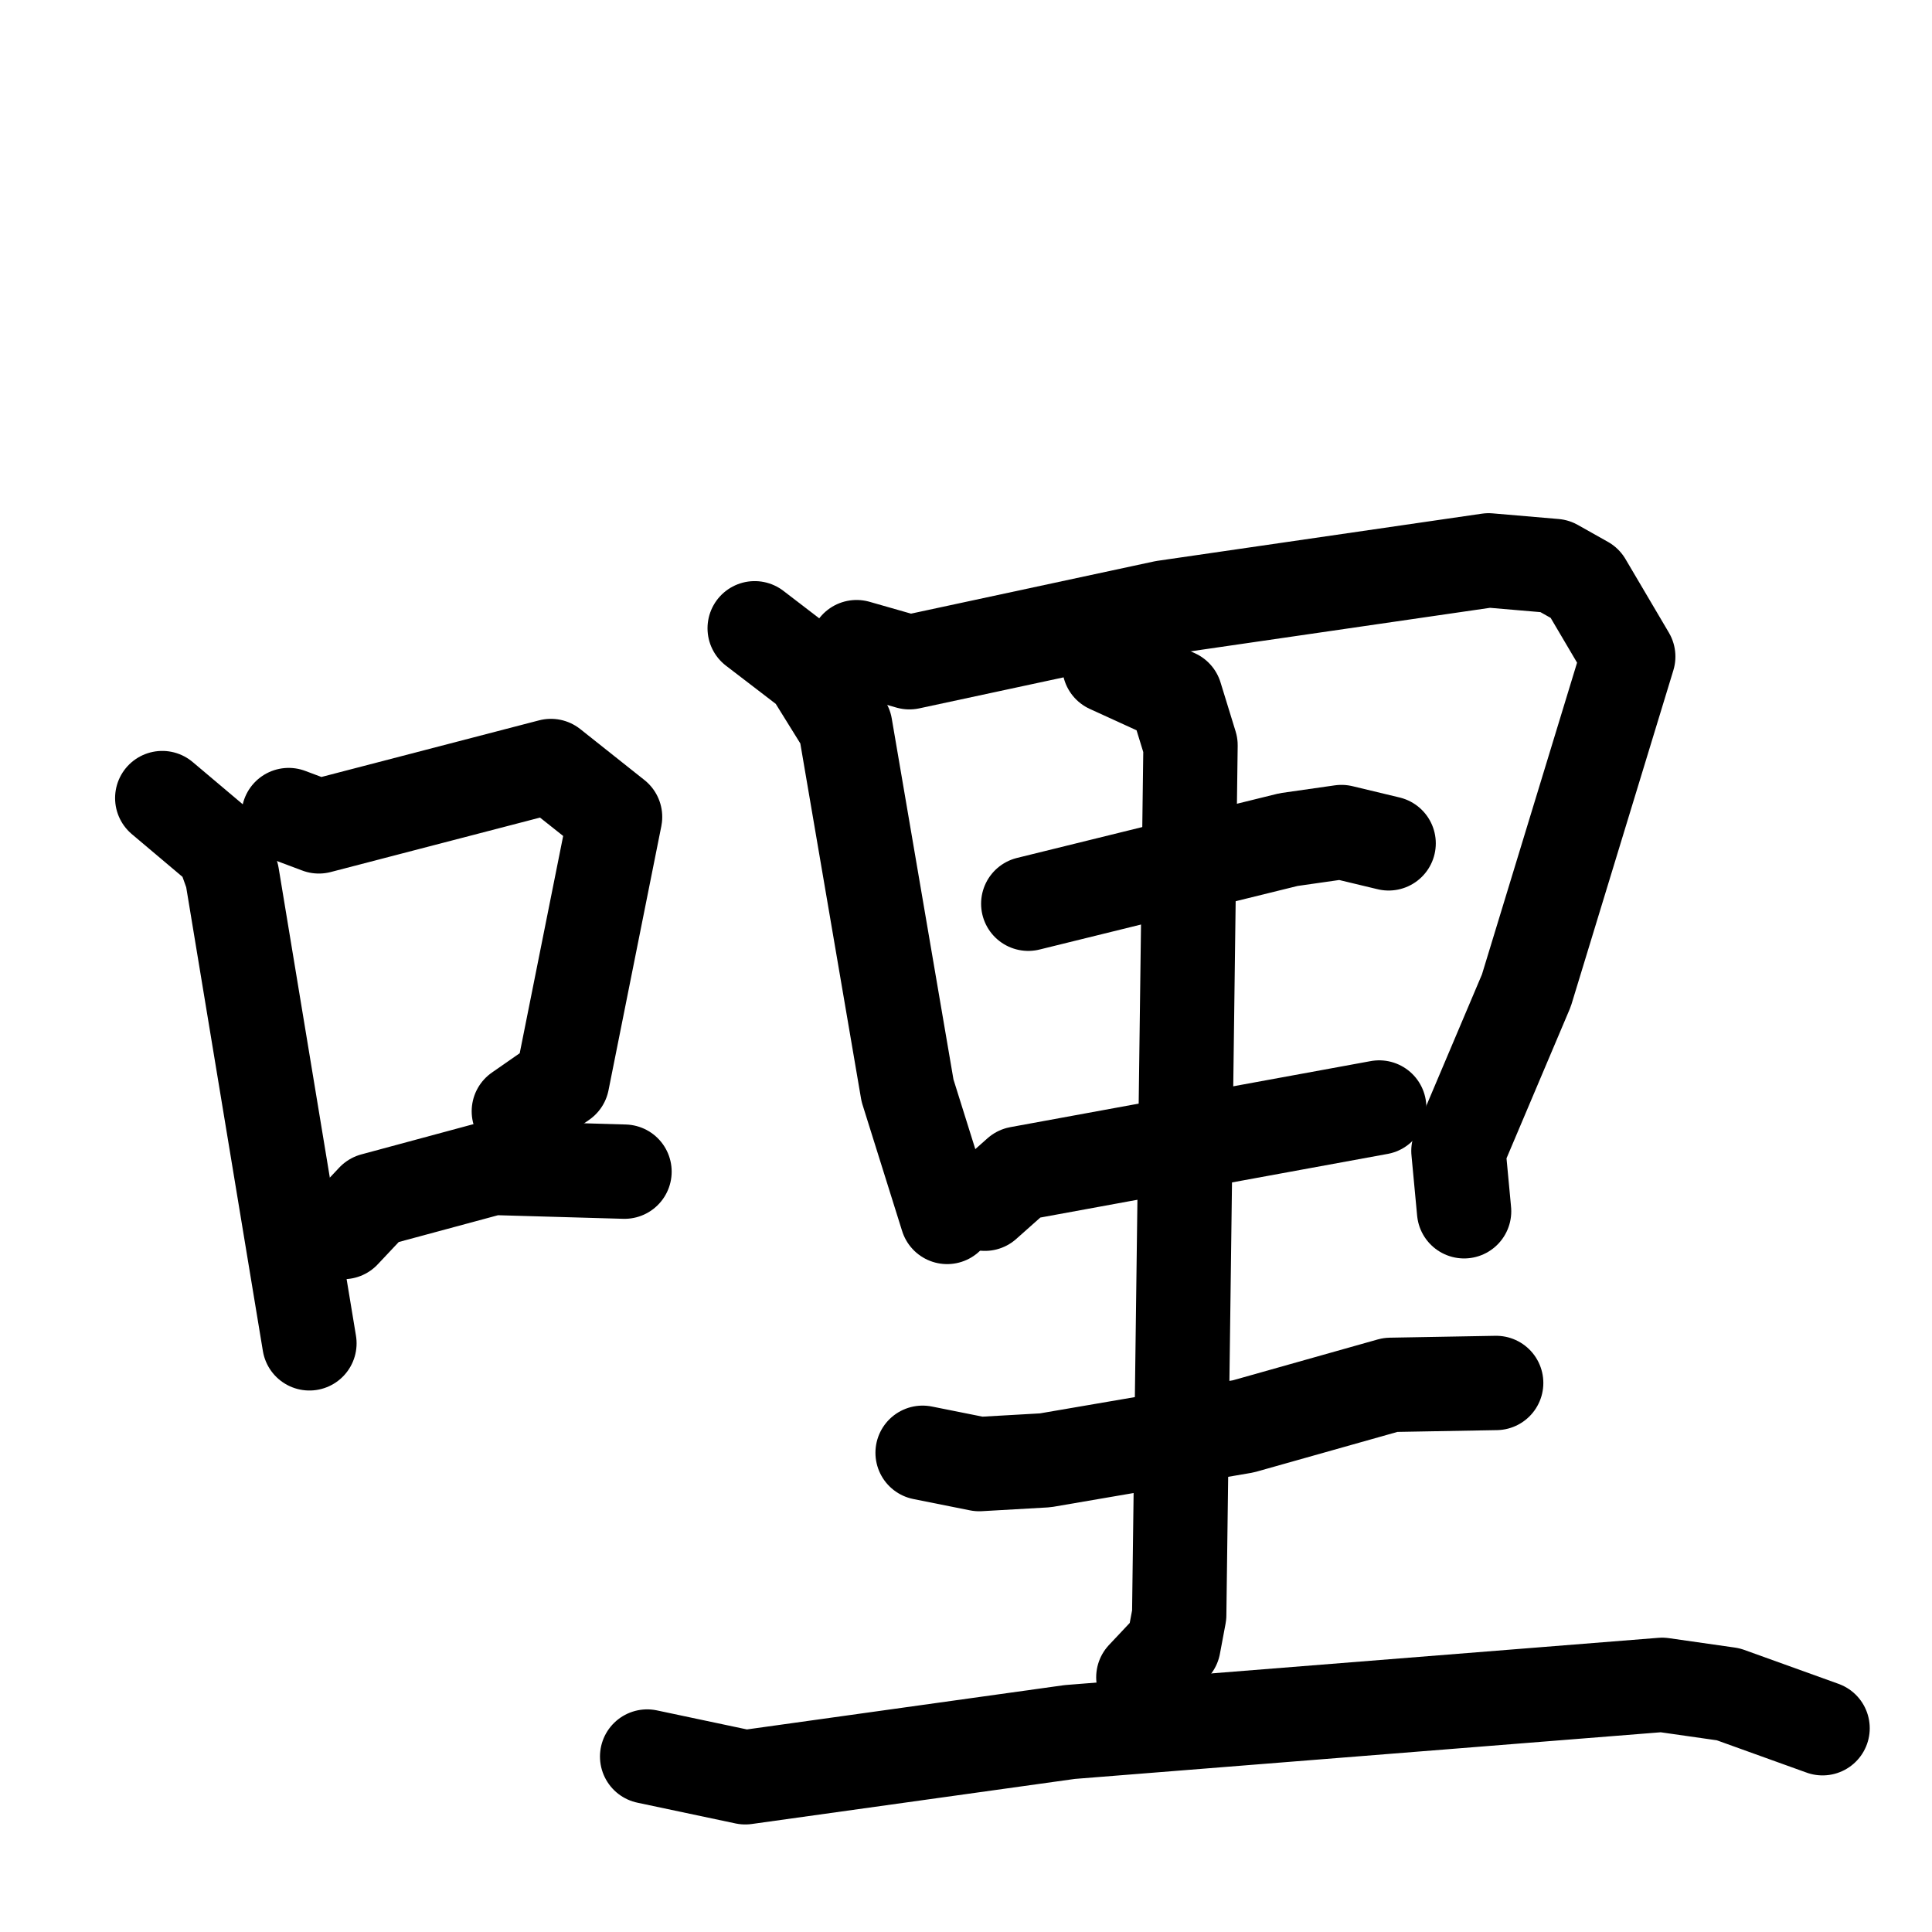 <svg xmlns="http://www.w3.org/2000/svg" viewBox="0 0 1024 1024">
  <g style="fill:none;stroke:#000000;stroke-width:50;stroke-linecap:round;stroke-linejoin:round;" transform="scale(1, 1) translate(0, 0)">
    <path d="M 86.0,423.0 L 118.0,450.0 L 123.0,464.0 L 164.0,712.0"/>
    <path d="M 153.0,432.0 L 169.0,438.0 L 292.0,406.0 L 326.0,433.0 L 298.0,573.0 L 275.0,589.0"/>
    <path d="M 182.0,653.0 L 198.0,636.0 L 261.0,619.0 L 331.0,621.0"/>
    <path d="M 400.0,333.0 L 430.0,356.0 L 448.0,385.0 L 481.0,578.0 L 502.0,645.0"/>
    <path d="M 454.0,343.0 L 482.0,351.0 L 617.0,322.0 L 789.0,297.0 L 824.0,300.0 L 840.0,309.0 L 863.0,348.0 L 809.0,525.0 L 773.0,610.0 L 776.0,642.0"/>
    <path d="M 545.0,479.0 L 683.0,445.0 L 711.0,441.0 L 736.0,447.0"/>
    <path d="M 522.0,638.0 L 540.0,622.0 L 731.0,587.0"/>
    <path d="M 588.0,353.0 L 623.0,369.0 L 631.0,395.0 L 625.0,856.0 L 622.0,872.0 L 606.0,889.0"/>
    <path d="M 489.0,770.0 L 519.0,776.0 L 554.0,774.0 L 659.0,756.0 L 737.0,734.0 L 793.0,733.0"/>
    <path d="M 343.0,931.0 L 395.0,942.0 L 567.0,918.0 L 881.0,893.0 L 916.0,898.0 L 966.0,916.0"/>
  </g>
</svg>
